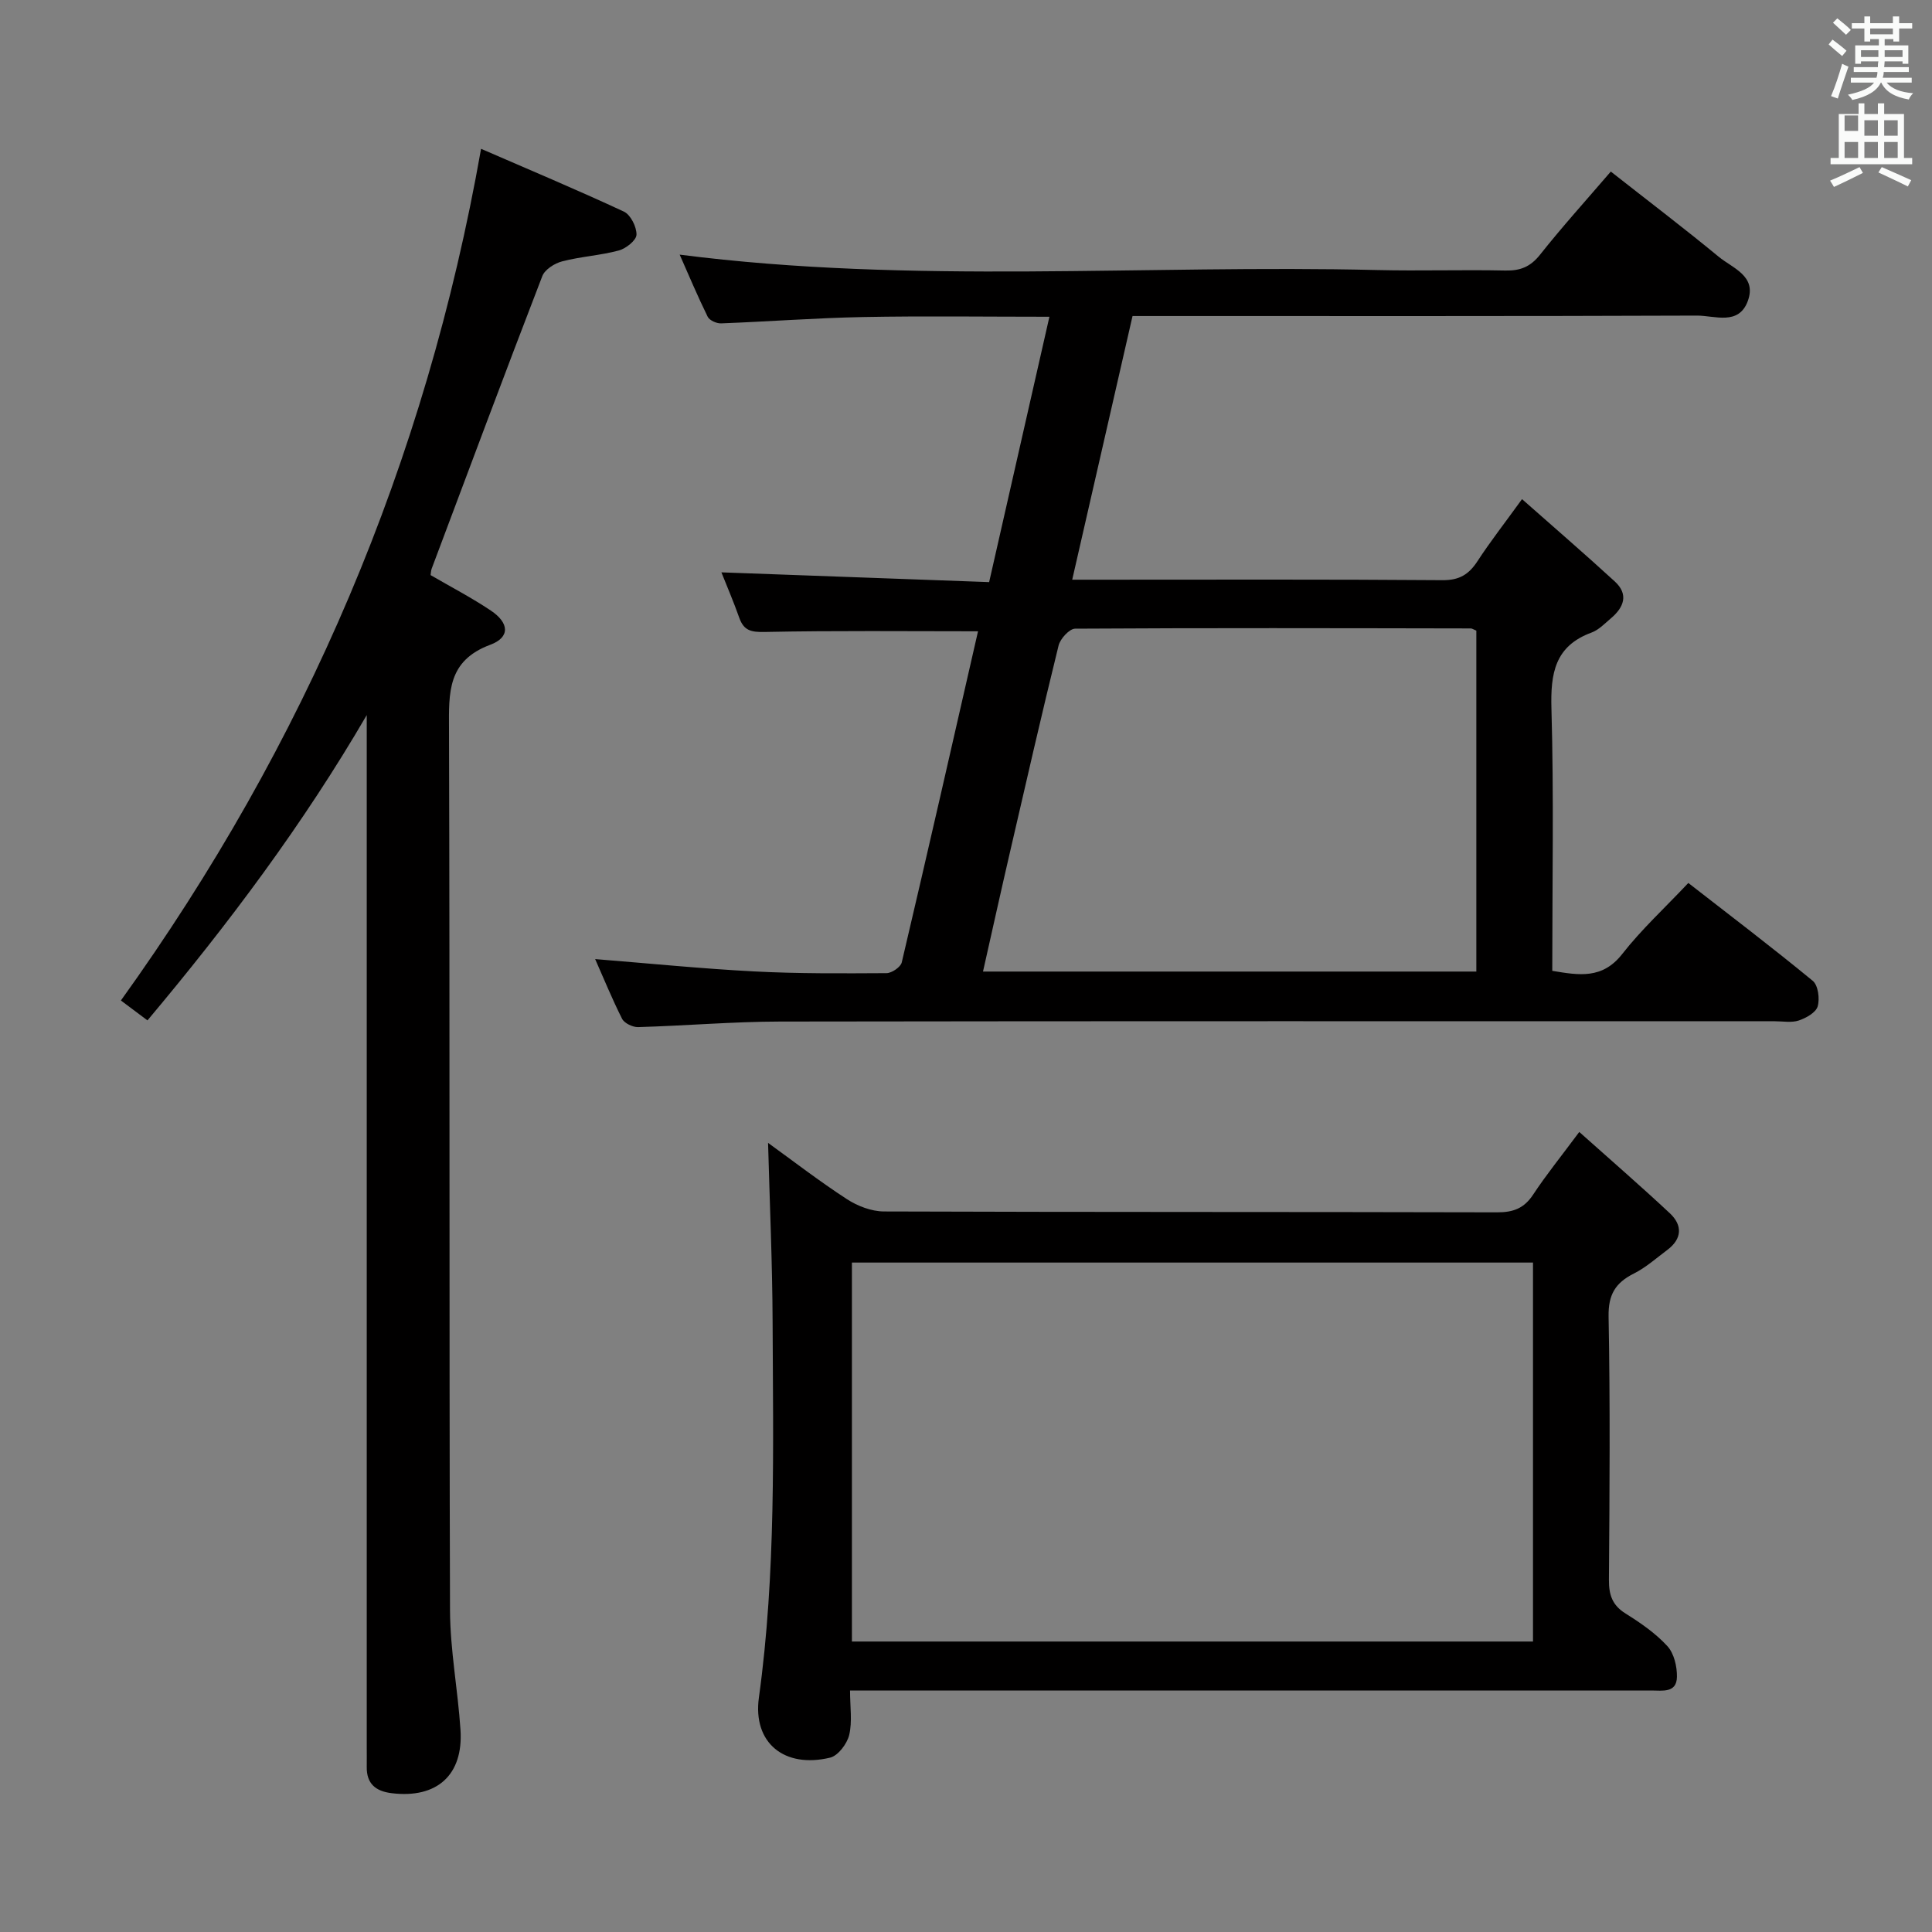 <svg enable-background="new 0 0 400 400" viewBox="0 0 400 400" xmlns="http://www.w3.org/2000/svg"><rect x="0" y="0" width="400" height="400" fill="#808080" stroke="none"/><path d="m378.6 9.2.8-1c.9.7 1.9 1.4 2.9 2.3l-.9 1.1c-1.1-.9-2-1.7-2.8-2.4zm.5 10.7c.9-2.1 1.6-4.3 2.3-6.7.4.2.8.4 1.3.6-.7 2.1-1.5 4.3-2.2 6.6zm.4-15.2.9-.9c1 .8 2 1.6 2.8 2.4l-1 1c-1-.9-1.9-1.8-2.7-2.5zm12.5-1.3h1.2v1.4h2.7v1.1h-2.7v2.7h-1.2v-.5h-1.8v1.3h4.9v3.8h-1.2v-.5h-3.7c0 .4-.1.9-.1 1.2h5.1v1h-5.2c0 .5-.1.9-.2 1.2h6v1h-5.2c1.1 1.3 2.9 2 5.5 2.2-.4.4-.7.8-.9 1.3-2.9-.5-4.8-1.6-5.7-3.5h-.1c-.8 1.7-2.7 2.9-5.9 3.6-.2-.4-.6-.8-.9-1.1 2.8-.6 4.6-1.4 5.4-2.5h-4.8v-1h5.3c.1-.3.2-.7.2-1.2h-4.9v-1h5c0-.4 0-.8.1-1.2h-3.6v.5h-1.2v-3.8h4.9v-1.3h-1.8v.5h-1.2v-2.7h-2.6v-1.1h2.6v-1.4h1.2v1.4h4.7v-1.4zm-6.7 8.4h3.6c0-.4 0-.9 0-1.4h-3.6zm1.9-4.7h4.7v-1.2h-4.7zm6.7 3.3h-3.7v1.4h3.7z" fill="#fafbfa"/><path d="m384.7 21.4h1.3v2.2h2.8v-2.2h1.3v2.2h4.1v9.1h1.7v1.3h-16.9v-1.3h1.7v-9.1h4.1v-2.2zm.3 13.2.7 1.2c-1.8.9-3.8 1.9-6 2.9-.2-.4-.5-.8-.8-1.3 2.4-1 4.4-2 6.1-2.8zm-3.1-7.5h2.8v-3.2h-2.8v4.2zm0 5.6h2.8v-3.3h-2.8zm4.1-4.6h2.8v-3.2h-2.8zm0 4.6h2.8v-3.3h-2.8zm3.6 1.9c2.1.9 4.1 1.8 6.1 2.7l-.7 1.3c-2.2-1.1-4.2-2-6.1-2.9zm3.3-9.7h-2.8v3.2h2.8zm-2.8 7.8h2.8v-3.3h-2.8z" fill="#fafbfa"/><g fill="#010000"><path d="m123.22 198.57c11.12.89 21.99 1.98 32.88 2.55 9.13.48 18.3.41 27.45.36 1.09-.01 2.92-1.26 3.15-2.23 5.39-22.89 10.6-45.83 15.79-68.55-14.93 0-29.55-.16-44.17.14-2.82.06-4.32-.28-5.26-2.93-1.15-3.26-2.52-6.45-3.7-9.41 18.49.67 36.86 1.34 55.43 2.02 4.25-18.69 8.31-36.58 12.48-54.94-13.35 0-25.97-.18-38.59.06-9.8.19-19.58.94-29.38 1.31-.94.04-2.41-.62-2.78-1.37-2.09-4.25-3.93-8.63-5.8-12.86 48.33 6.19 96.45 2.02 144.45 3.19 8.83.21 17.67-.09 26.49.1 3.12.07 5.21-.78 7.2-3.29 4.54-5.73 9.45-11.16 14.64-17.2 7.57 5.95 15.07 11.65 22.33 17.63 2.87 2.37 7.92 3.97 6.05 9.13-1.88 5.2-6.87 3.05-10.52 3.06-36.83.14-73.65.09-110.48.09-1.98 0-3.96 0-6.4 0-4.15 18.16-8.25 36.05-12.49 54.59h5.17c23.83 0 47.66-.09 71.49.1 3.49.03 5.46-1.19 7.25-3.94 2.62-4.02 5.59-7.82 9.22-12.84 6.65 5.88 13.02 11.37 19.21 17.05 2.92 2.68 1.87 5.36-.8 7.62-1.27 1.07-2.51 2.4-4.01 2.95-7.62 2.8-8.52 8.46-8.31 15.77.51 17.97.17 35.96.17 54.27 5.55.93 10.38 1.76 14.49-3.49 3.98-5.09 8.8-9.52 13.68-14.7 8.65 6.73 17.34 13.33 25.76 20.26 1.12.92 1.48 3.71 1.02 5.29-.37 1.28-2.39 2.41-3.9 2.92-1.5.5-3.3.16-4.96.16-68.65 0-137.31-.05-205.96.06-9.8.02-19.59.87-29.4 1.15-1.12.03-2.85-.8-3.32-1.73-2.07-4.11-3.8-8.37-5.57-12.35zm80.3 2.58h102.14c0-23.86 0-47.27 0-70.58-.57-.23-.86-.46-1.15-.46-27.31-.05-54.61-.12-81.92.05-1.18.01-3.07 2.08-3.42 3.48-3.49 14.16-6.74 28.38-10.02 42.59-1.9 8.19-3.71 16.4-5.63 24.92z"/><path d="m89.15 119.07c4.23 2.46 8.5 4.68 12.47 7.34 3.81 2.55 4.04 5.53-.11 7.08-8.9 3.31-8.58 9.91-8.55 17.45.19 60.82.02 121.63.21 182.45.03 8.26 1.63 16.5 2.17 24.77.61 9.36-4.9 14.25-14.25 13.1-3.31-.4-5.22-1.96-5.16-5.47.02-1.33 0-2.67 0-4 0-69.48 0-138.96 0-208.44 0-1.77 0-3.53 0-5.3-13.17 22.62-28.63 43.24-45.4 63.21-1.92-1.44-3.6-2.7-5.5-4.12 38.18-53.12 63.1-111.39 74.57-176.33 9.94 4.32 19.84 8.47 29.57 13 1.39.65 2.65 3.17 2.61 4.79-.03 1.15-2.17 2.86-3.66 3.26-3.83 1.03-7.88 1.25-11.72 2.25-1.57.4-3.59 1.68-4.12 3.05-7.77 20.14-15.31 40.36-22.9 60.56-.17.45-.17.97-.23 1.35z"/><path d="m326.97 234.36c6.47 5.78 12.72 11.19 18.75 16.83 2.65 2.48 2.56 5.29-.53 7.6-2.26 1.69-4.42 3.63-6.91 4.88-3.82 1.92-5.32 4.35-5.24 8.9.34 18.16.21 36.32.07 54.48-.02 3.14.68 5.3 3.47 7.03 3.09 1.93 6.19 4.07 8.63 6.73 1.38 1.5 2.02 4.22 1.98 6.37-.05 3.39-3.02 2.82-5.3 2.82-53.15 0-106.3 0-159.46 0-1.96 0-3.93 0-6.44 0 0 3.34.49 6.41-.17 9.2-.44 1.83-2.3 4.3-3.95 4.7-9.46 2.28-16.04-3.03-14.75-12.42 3.57-25.84 2.94-51.8 2.84-77.75-.05-12.26-.6-24.51-.94-37.11 5.16 3.73 10.59 7.92 16.32 11.65 2.2 1.43 5.09 2.54 7.67 2.55 42.32.15 84.64.07 126.97.18 3.33.01 5.57-.83 7.44-3.67 2.73-4.14 5.88-8.02 9.55-12.97zm-9.58 105.5c0-26.53 0-52.54 0-78.46-47.3 0-94.17 0-141.01 0v78.46z"/></g></svg>